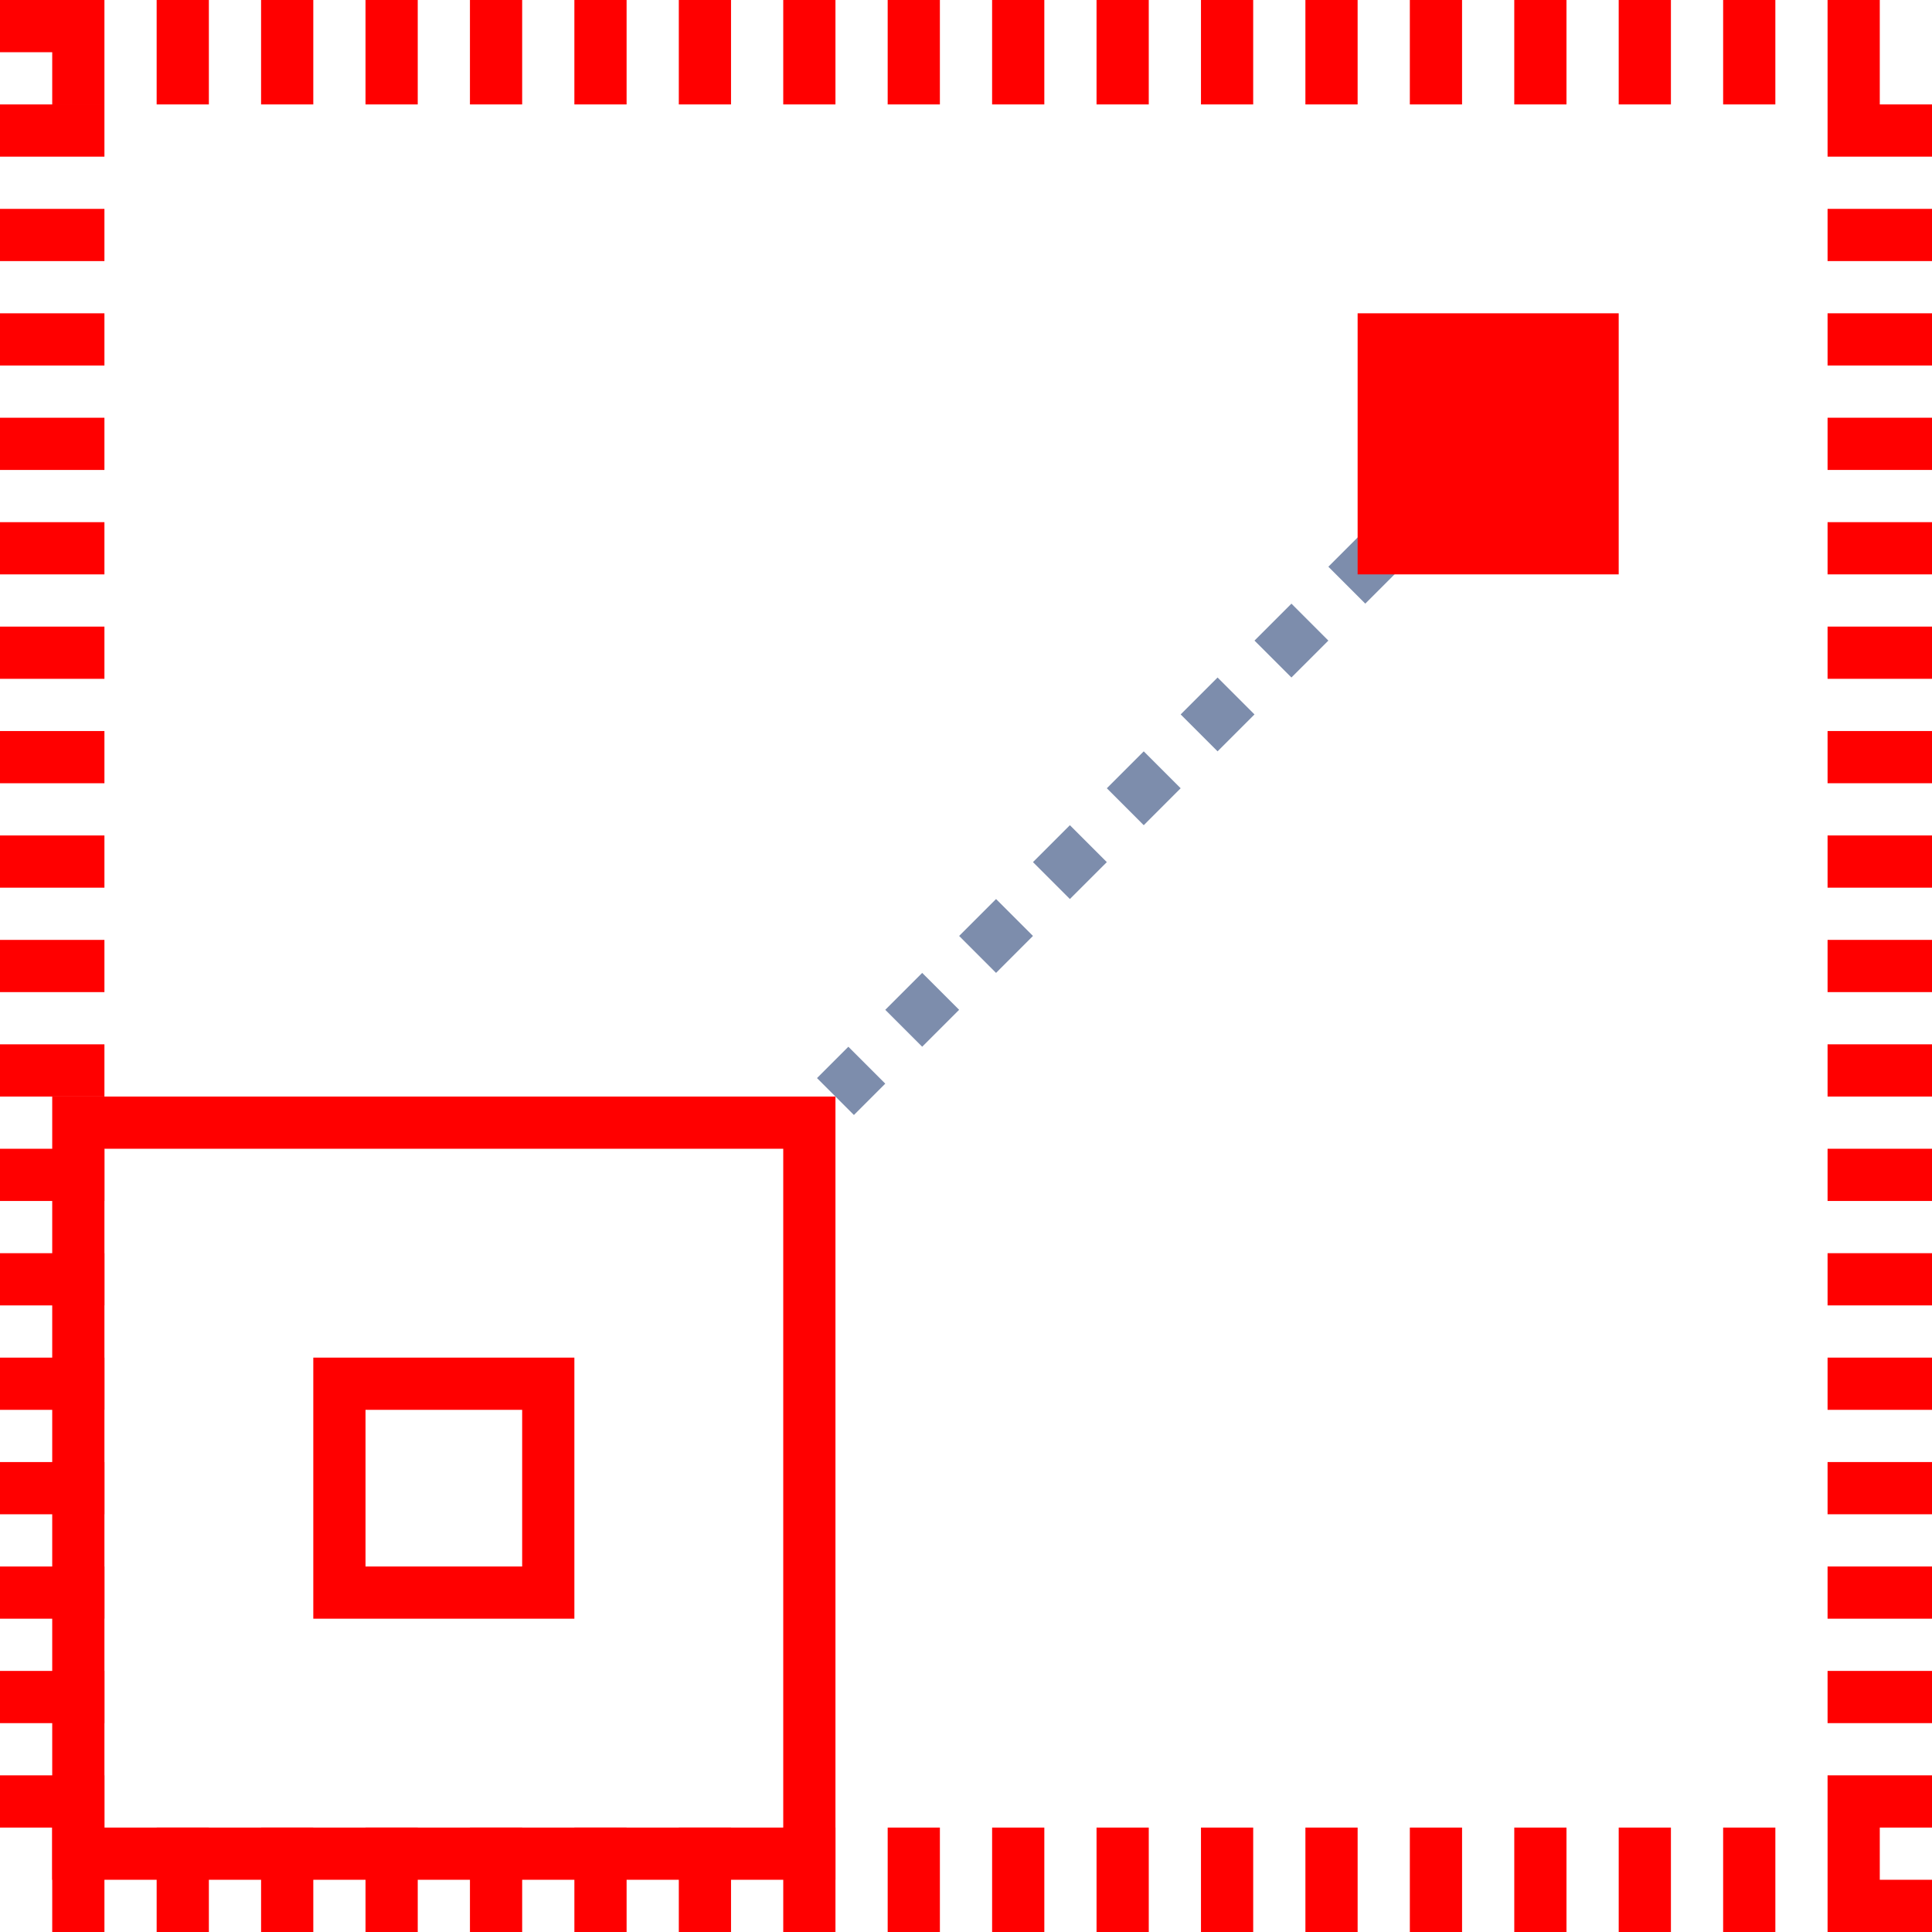 <svg width="74" height="74" viewBox="0 0 74 74" fill="none" xmlns="http://www.w3.org/2000/svg">
<path d="M2 2H72V72H2V2Z" stroke="#ff0000" stroke-width="4" stroke-dasharray="2 2"/>
<path d="M52.293 20.293L50.879 21.707L52.293 23.121L53.707 21.707L52.293 20.293ZM49.465 23.121L48.05 24.536L49.465 25.95L50.879 24.536L49.465 23.121ZM46.636 25.95L45.222 27.364L46.636 28.778L48.05 27.364L46.636 25.95ZM43.808 28.778L42.394 30.192L43.808 31.607L45.222 30.192L43.808 28.778ZM40.979 31.607L39.565 33.021L40.979 34.435L42.394 33.021L40.979 31.607ZM38.151 34.435L36.737 35.849L38.151 37.264L39.565 35.849L38.151 34.435ZM35.322 37.264L33.908 38.678L35.322 40.092L36.737 38.678L35.322 37.264ZM32.494 40.092L31.293 41.293L32.707 42.707L33.908 41.506L32.494 40.092Z" fill="#7D8DAC"/>
<path d="M4 70H30V44H4V70ZM2 42H32V72H2V42Z" fill="#ff0000"/>
<path d="M62 12H52V22H62V12Z" fill="#ff0000"/>
<path d="M14 60H20V54H14V60ZM12 52H22V62H12V52Z" fill="#ff0000"/>
</svg>
